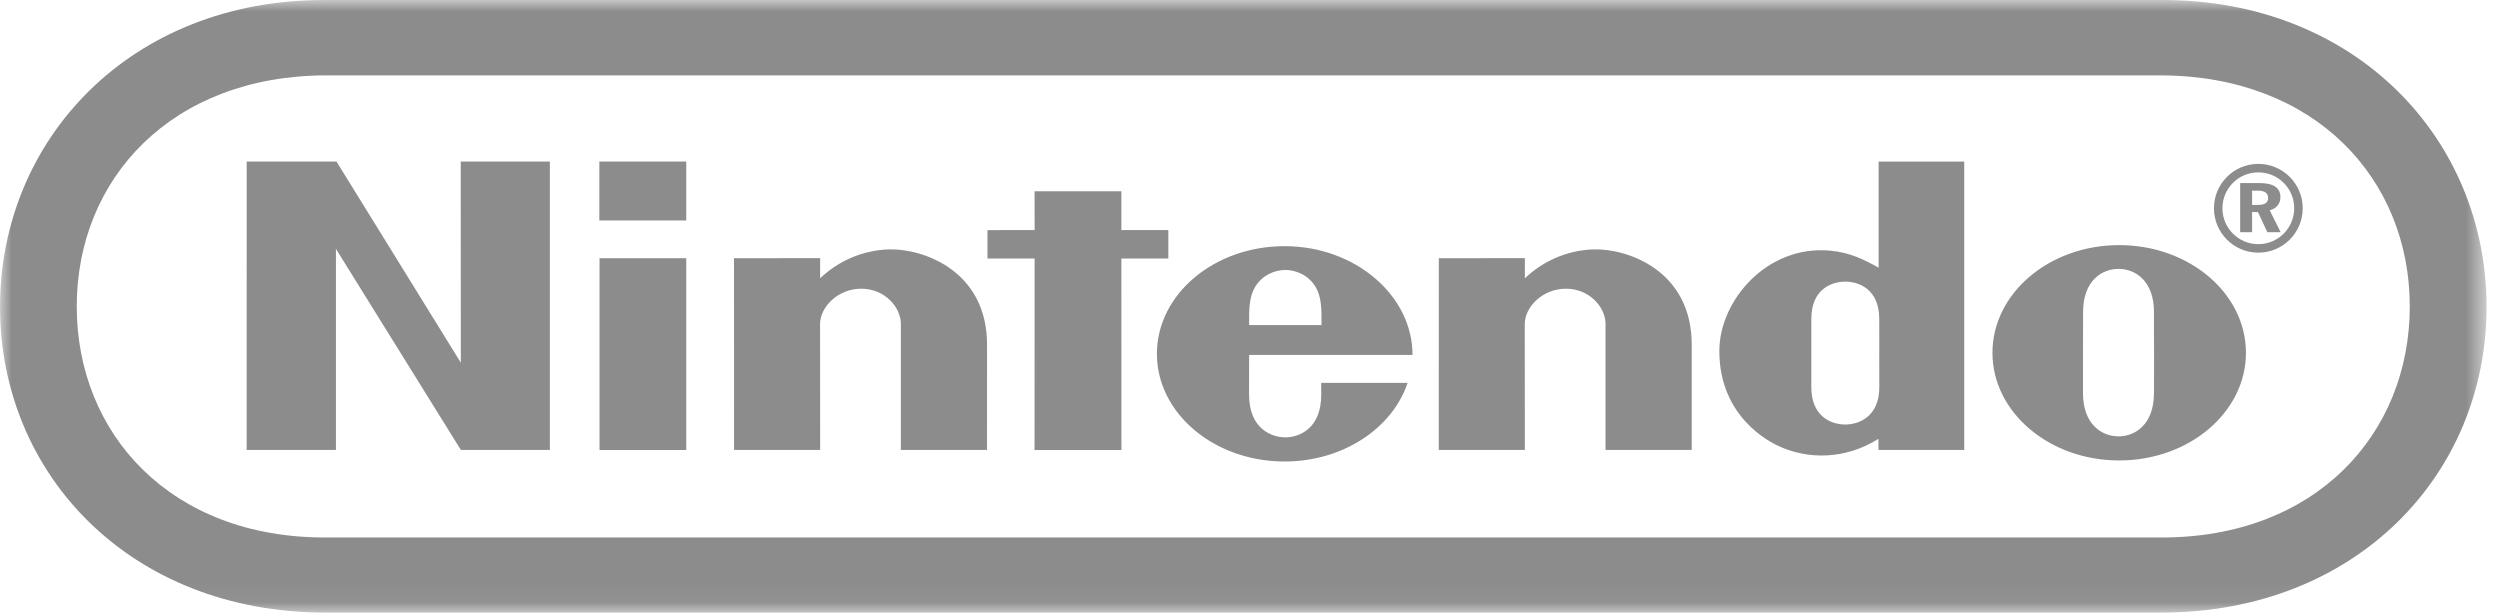 <svg height="27" width="110" xmlns="http://www.w3.org/2000/svg" xmlns:xlink="http://www.w3.org/1999/xlink"><mask id="a" fill="#fff"><path d="m0 0h109.407v26.953h-109.407z" fill="#fff" fill-rule="evenodd"/></mask><path d="m95.071 23.649h-80.734c-6.817.024-10.96-4.552-10.96-10.166 0-5.615 4.168-10.153 10.96-10.166h80.734c6.792.013 10.959 4.552 10.959 10.166 0 5.615-4.142 10.191-10.959 10.166zm.04-23.649h-80.813c-8.553-.019-14.297 6.13-14.297 13.501 0 7.371 5.732 13.45 14.31 13.453h80.788c8.577-.003 14.31-6.082 14.31-13.453 0-7.371-5.746-13.52-14.297-13.501zm4.255 10.743c-.872 0-1.579-.708-1.579-1.58 0-.872.708-1.579 1.579-1.579.873 0 1.579.707 1.579 1.579 0 .872-.706 1.58-1.579 1.58zm0-3.532c-1.078 0-1.952.874-1.952 1.952 0 1.079.874 1.954 1.952 1.954 1.079 0 1.954-.875 1.954-1.954 0-1.078-.874-1.952-1.954-1.952zm-.016 1.805h-.258v-.628h.231c.317 0 .473.096.473.322 0 .215-.145.306-.446.306zm.989-.338c0-.414-.306-.623-.924-.623h-.848v2.163h.525v-.886h.258l.414.886h.585l-.482-.966c.295-.075.472-.29.472-.574zm-45.126 3.968c.298-.519.846-.766 1.343-.769.497.003 1.043.25 1.342.769.243.423.254.917.248 1.656h-3.185c-.006-.739.01-1.233.252-1.656zm6.938 2.97c0-2.617-2.527-4.785-5.629-4.785-3.103 0-5.618 2.121-5.618 4.737 0 2.616 2.516 4.738 5.618 4.738 2.576 0 4.749-1.469 5.413-3.461l-3.803.002s.003.038.003.512c0 1.543-1.016 1.885-1.579 1.885-.564 0-1.597-.342-1.597-1.885 0-.462.003-1.741.003-1.741s7.188.003 7.188-.001zm7.986-4.644c-1.262.036-2.312.576-3.042 1.273-.005-.209 0-.887 0-.887l-3.787.003-.003 8.437h3.788s-.004-5.182-.004-5.542c0-.735.773-1.553 1.811-1.553 1.041 0 1.743.818 1.743 1.553v5.542h3.793s-.003-3.997 0-4.59c.021-3.341-2.874-4.275-4.3-4.235zm-31.008 0c-1.261.036-2.313.576-3.043 1.273-.004-.209 0-.887 0-.887l-3.79.003.003 8.437h3.788s-.004-5.182-.004-5.542c0-.735.773-1.553 1.812-1.553s1.743.818 1.743 1.553v5.542h3.791s-.003-3.997.001-4.59c.021-3.341-2.874-4.275-4.3-4.235zm43.558 4.565s.002.955.002 1.498c0 1.303-.903 1.644-1.496 1.644-.607 0-1.495-.341-1.495-1.644v-1.501-1.504c0-1.305.888-1.638 1.496-1.638.593 0 1.493.333 1.493 1.638 0 .45.001 1.508.001 1.508zm-.027-3.758c-.609-.343-1.252-.674-2.158-.753-2.75-.241-4.851 2.19-4.851 4.418 0 2.936 2.265 4.024 2.61 4.183 1.284.598 2.931.6 4.39-.317 0 .078.003.488.003.488h3.772v-12.688h-3.766zm12.114 5.52c0 1.345-.793 1.9-1.559 1.9-.764 0-1.563-.555-1.563-1.9 0-.511.001-1.819.001-1.819s.003-1.248.003-1.759c0-1.339.799-1.89 1.559-1.89.762 0 1.559.551 1.559 1.89 0 .511-.001 1.456.005 1.795 0 .021-.003 1.276-.003 1.783zm-1.529-6.514c-3.08 0-5.577 2.122-5.577 4.738 0 2.616 2.497 4.737 5.577 4.737 3.079 0 5.577-2.121 5.577-4.737 0-2.616-2.497-4.738-5.577-4.738zm-66.874-1.084h3.824v-2.594h-3.824zm.008 10.098h3.816v-8.437l-3.816-.001zm25.028-8.422v-1.255h-2.067v-1.707h-3.819l.003 1.709-2.075.001v1.252h2.074l-.003 8.422h3.823l-.003-8.422zm-31.131 4.581-5.47-8.849h-3.952l-.001 12.689h3.928v-8.848l5.497 8.848h3.916v-12.689h-3.922z" fill="#8c8c8c" fill-rule="evenodd" mask="url(#a)"/></svg>